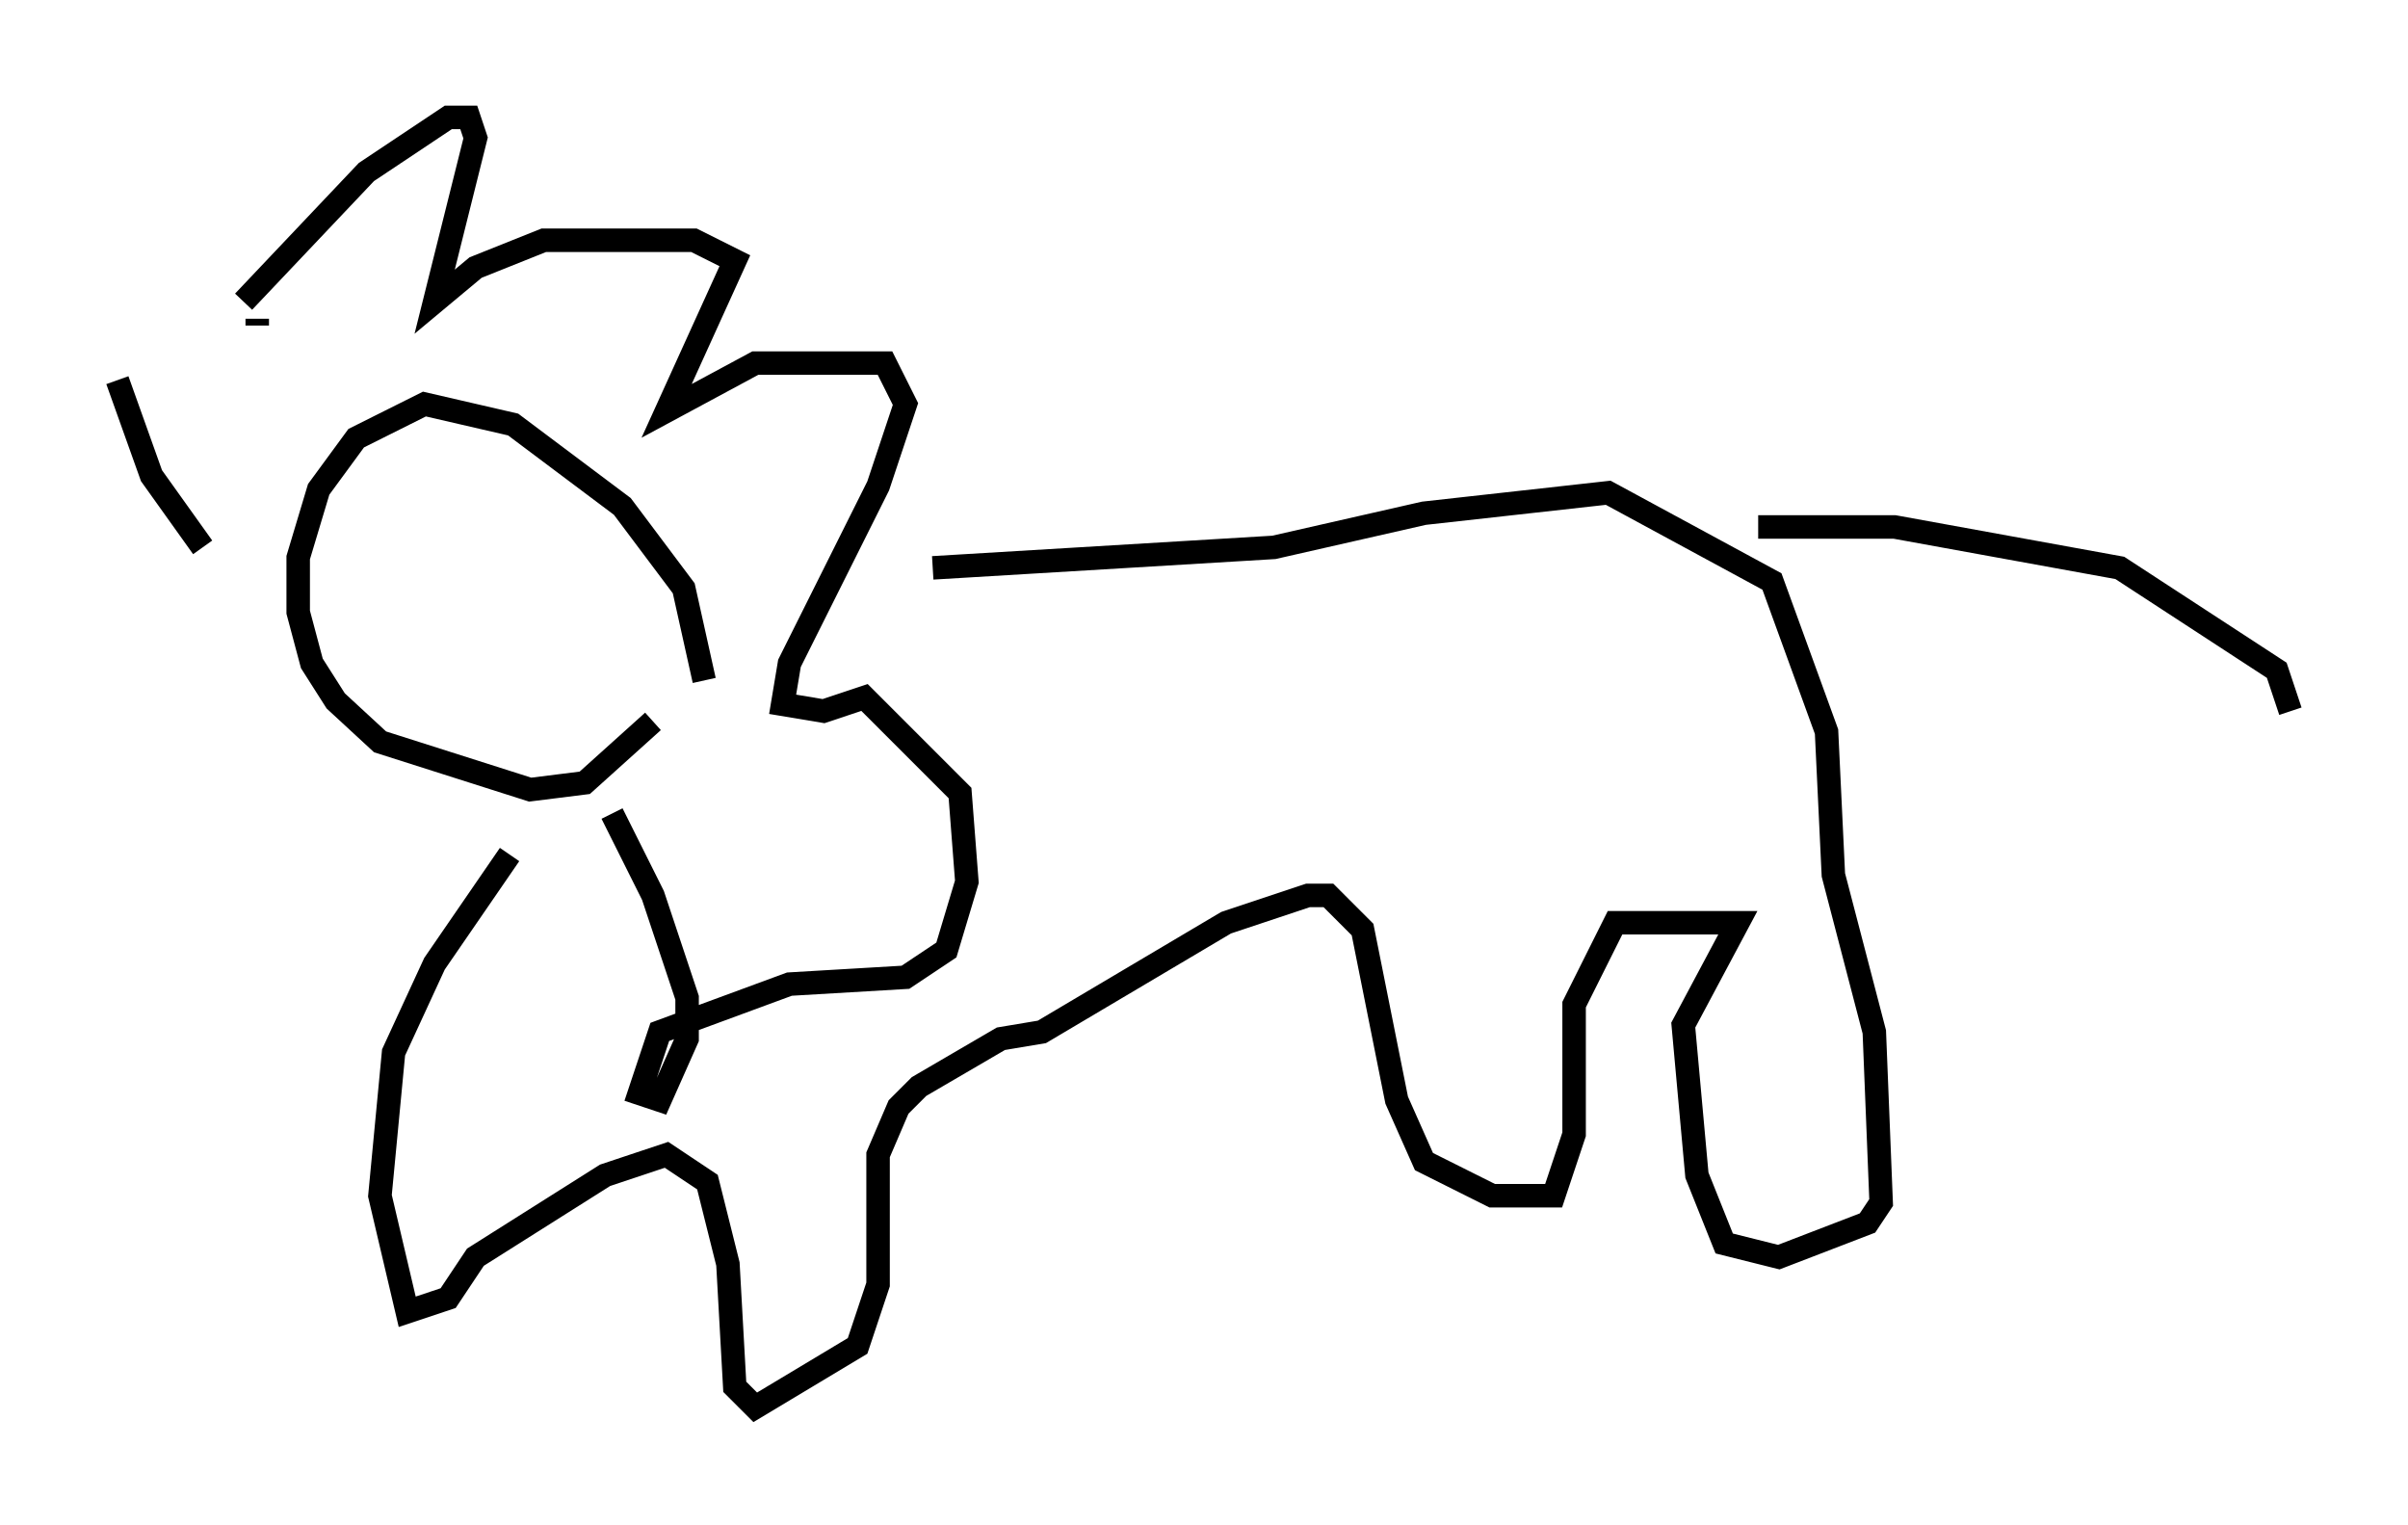 <?xml version="1.0" encoding="utf-8" ?>
<svg baseProfile="full" height="64.905" version="1.1" width="102.525" xmlns="http://www.w3.org/2000/svg" xmlns:ev="http://www.w3.org/2001/xml-events" xmlns:xlink="http://www.w3.org/1999/xlink"><defs /><rect fill="white" height="64.905" width="102.525" x="0" y="0" /><path d="M28.821, 31 m1.162, -2.034 l-0.872, -3.922 -2.615, -3.486 l-4.648, -3.486 -3.777, -0.872 l-2.905, 1.453 -1.598, 2.179 l-0.872, 2.905 0.0, 2.324 l0.581, 2.179 1.017, 1.598 l1.888, 1.743 6.391, 2.034 l2.324, -0.291 2.905, -2.615 m-19.173, -7.408 l-2.179, -3.05 -1.453, -4.067 m5.955, -2.615 l0.0, 0.291 m-0.581, -1.017 l5.229, -5.52 3.486, -2.324 l0.872, 0.0 0.291, 0.872 l-1.743, 6.972 1.743, -1.453 l2.905, -1.162 6.391, 0.0 l1.743, 0.872 -2.905, 6.391 l3.777, -2.034 5.52, 0.0 l0.872, 1.743 -1.162, 3.486 l-3.777, 7.553 -0.291, 1.743 l1.743, 0.291 1.743, -0.581 l4.067, 4.067 0.291, 3.777 l-0.872, 2.905 -1.743, 1.162 l-4.939, 0.291 -5.52, 2.034 l-0.872, 2.615 0.872, 0.291 l1.162, -2.615 0.0, -1.743 l-1.453, -4.358 -1.743, -3.486 m13.654, -10.458 l14.525, -0.872 6.391, -1.453 l7.844, -0.872 6.972, 3.777 l2.324, 6.391 0.291, 6.101 l1.743, 6.682 0.291, 7.263 l-0.581, 0.872 -3.777, 1.453 l-2.324, -0.581 -1.162, -2.905 l-0.581, -6.391 2.324, -4.358 l-5.229, 0.0 -1.743, 3.486 l0.0, 5.52 -0.872, 2.615 l-2.615, 0.0 -2.905, -1.453 l-1.162, -2.615 -1.453, -7.263 l-1.453, -1.453 -0.872, 0.0 l-3.486, 1.162 -7.844, 4.648 l-1.743, 0.291 -3.486, 2.034 l-0.872, 0.872 -0.872, 2.034 l0.0, 5.52 -0.872, 2.615 l-4.358, 2.615 -0.872, -0.872 l-0.291, -5.229 -0.872, -3.486 l-1.743, -1.162 -2.615, 0.872 l-5.52, 3.486 -1.162, 1.743 l-1.743, 0.581 -1.162, -4.939 l0.581, -6.101 1.743, -3.777 l3.196, -4.648 m53.162, -13.944 l5.81, 0.0 9.587, 1.743 l6.682, 4.358 0.581, 1.743 " fill="none" stroke="black" stroke-width="1" /></svg>